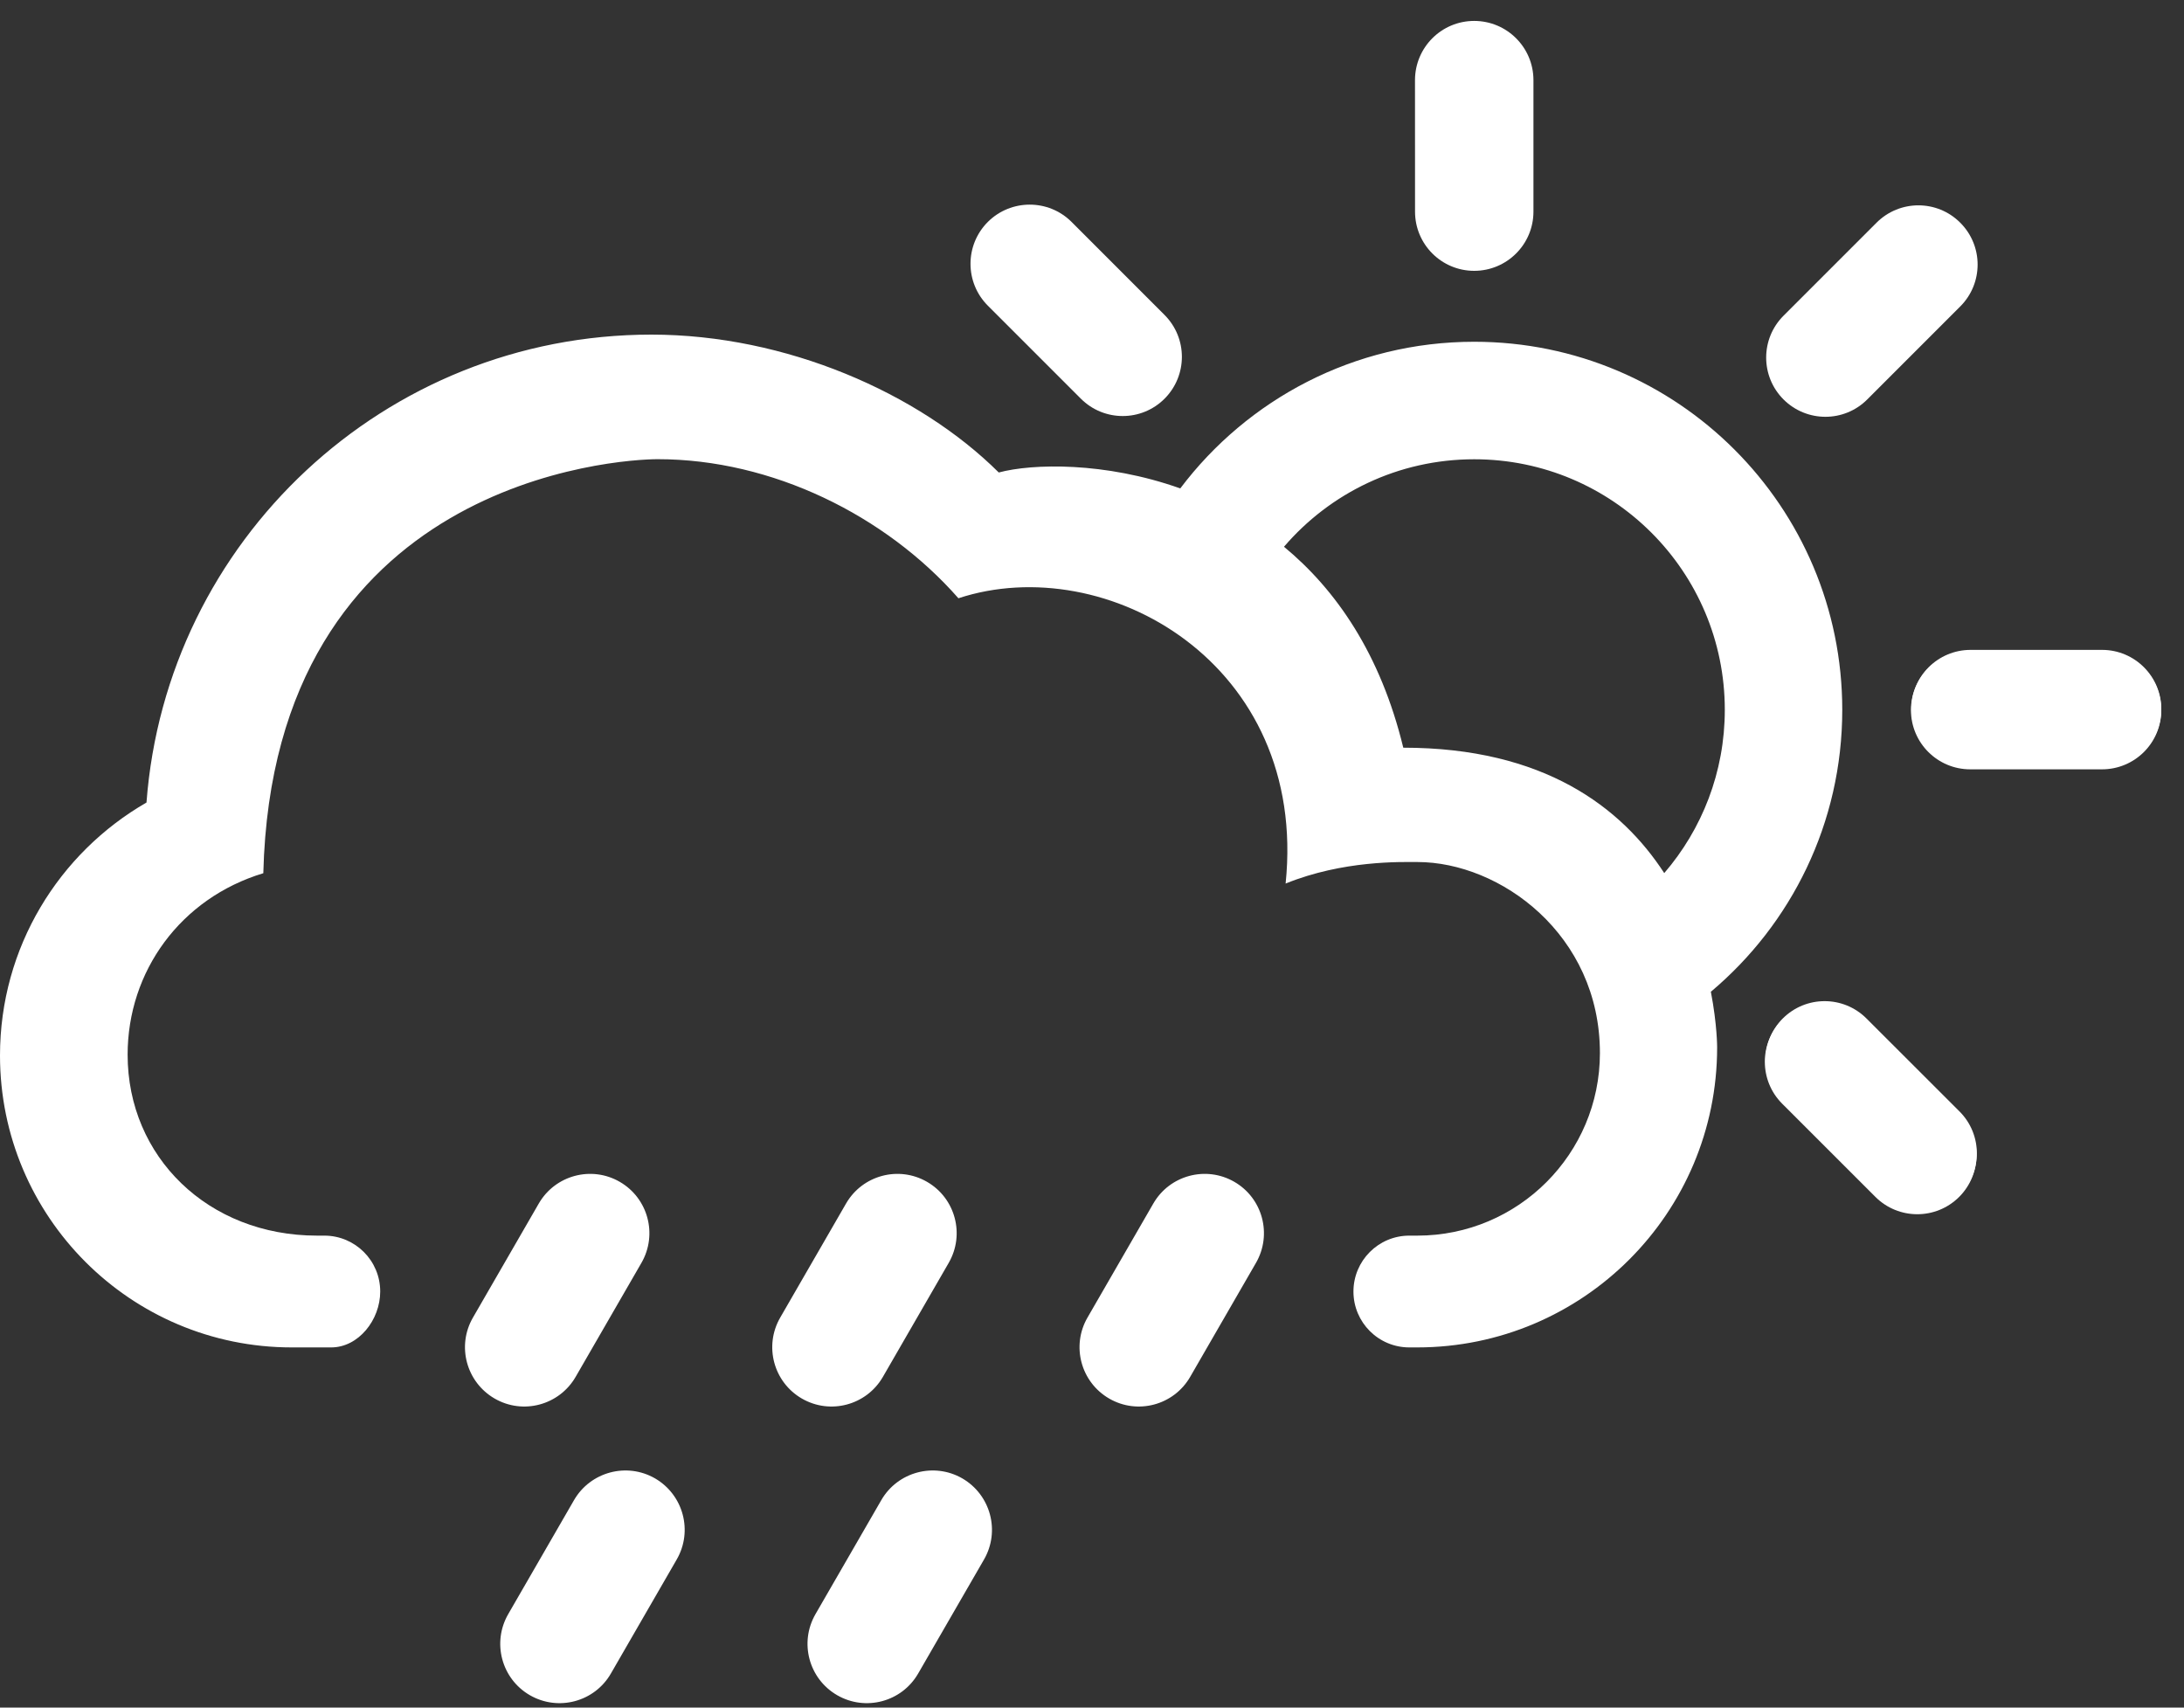 <?xml version="1.0" encoding="UTF-8"?>
<svg width="55px" height="43px" viewBox="0 0 55 43" version="1.1" xmlns="http://www.w3.org/2000/svg" xmlns:xlink="http://www.w3.org/1999/xlink">
    <rect x="0" y="0" width="55" height="43" fill="#333333" stroke="none"/>
    <!-- Generator: Sketch 52.5 (67469) - http://www.bohemiancoding.com/sketch -->
    <title>sw-11</title>
    <desc>Created with Sketch.</desc>
    <g id="Page-1" stroke="none" stroke-width="1" fill="none" fill-rule="evenodd">
        <g id="Weather-Icons-by-Daniel-VIerich" transform="translate(-60, -290)" fill="#FFFFFF">
            <g id="sw-11" transform="translate(60, 290)">
                <path d="M38.617,2.018 C38.617,1.193 37.948,0.527 37.125,0.527 C36.302,0.527 35.635,1.193 35.634,2.018 L35.635,5.33 C35.635,6.153 36.302,6.82 37.125,6.82 C37.948,6.82 38.617,6.153 38.617,5.33 L38.617,2.018" id="Fill-297"></path>
                <path d="M26.985,5.588 C26.404,5.008 25.46,5.008 24.877,5.588 C24.295,6.171 24.295,7.115 24.877,7.697 L27.219,10.039 C27.801,10.622 28.746,10.622 29.328,10.039 C29.909,9.456 29.909,8.514 29.327,7.931 L26.985,5.588" id="Fill-298"></path>
                <path d="M47.239,30.096 C47.819,30.68 48.764,30.68 49.347,30.097 C49.929,29.514 49.929,28.57 49.347,27.988 L47.004,25.647 C46.422,25.065 45.478,25.065 44.896,25.647 C44.314,26.228 44.314,27.172 44.896,27.754 L47.239,30.096" id="Fill-299"></path>
                <path d="M52.936,19.348 C53.76,19.348 54.428,18.68 54.428,17.856 C54.428,17.033 53.76,16.365 52.936,16.365 L49.626,16.365 C48.802,16.365 48.133,17.033 48.133,17.856 C48.133,18.68 48.802,19.348 49.626,19.347 L52.936,19.348" id="Fill-300"></path>
                <path d="M49.365,7.717 C49.948,7.135 49.949,6.19 49.365,5.608 C48.785,5.025 47.839,5.025 47.257,5.608 L44.915,7.95 C44.332,8.532 44.332,9.477 44.915,10.059 C45.498,10.641 46.442,10.641 47.023,10.059 L49.365,7.717" id="Fill-301"></path>
                <path d="M46.394,17.875 C46.394,12.756 42.244,8.606 37.125,8.606 C34.1,8.606 31.414,10.057 29.723,12.299 C27.82,11.623 25.996,11.672 25.152,11.898 C23.14,9.896 19.79,8.426 16.404,8.426 C9.687,8.426 4.184,13.618 3.689,20.209 C1.485,21.478 0,23.854 0,26.579 C0,30.64 3.29,33.93 7.349,33.93 L8.34,33.93 C9.027,33.93 9.575,33.239 9.575,32.522 C9.575,31.744 8.944,31.115 8.168,31.115 L7.985,31.115 C5.24,31.115 3.214,29.129 3.214,26.559 C3.214,24.459 4.548,22.619 6.631,21.989 C6.88,12.068 15.594,11.563 16.563,11.563 C19.442,11.563 22.299,12.975 24.136,15.065 C27.852,13.844 32.946,16.709 32.376,22.249 C33.827,21.661 35.279,21.707 35.694,21.707 C37.774,21.707 40.291,23.529 40.291,26.518 C40.291,29.057 38.231,31.115 35.694,31.115 L35.491,31.115 C34.714,31.115 34.084,31.746 34.084,32.523 C34.084,33.3 34.714,33.93 35.491,33.93 L35.688,33.93 C39.861,33.93 43.243,30.547 43.243,26.375 C43.243,26.375 43.245,25.803 43.085,24.974 C45.108,23.273 46.394,20.725 46.394,17.875 L46.394,17.875 Z M41.911,21.986 C40.832,20.326 38.877,18.828 35.339,18.828 C34.766,16.464 33.644,14.85 32.335,13.768 C33.492,12.419 35.209,11.565 37.125,11.565 C40.61,11.565 43.436,14.39 43.436,17.875 C43.436,19.445 42.861,20.882 41.911,21.986 L41.911,21.986 Z" id="Fill-302"></path>
                <path d="M46.994,25.682 C46.411,25.1 45.466,25.1 44.881,25.682 C44.298,26.265 44.299,27.211 44.881,27.793 L47.227,30.138 C47.81,30.722 48.755,30.722 49.339,30.139 C49.92,29.556 49.92,28.609 49.339,28.027 L46.994,25.682" id="Fill-303"></path>
                <path d="M52.934,16.388 L49.617,16.388 C48.793,16.388 48.124,17.057 48.124,17.881 C48.124,18.706 48.793,19.373 49.617,19.373 L52.934,19.373 C53.76,19.373 54.428,18.706 54.428,17.881 C54.428,17.057 53.76,16.388 52.934,16.388" id="Fill-304"></path>
                <path d="M16.154,31.8 C16.566,31.085 16.321,30.172 15.607,29.76 C14.894,29.348 13.98,29.593 13.568,30.307 L11.91,33.179 C11.497,33.893 11.743,34.805 12.457,35.218 C13.171,35.631 14.083,35.385 14.496,34.672 L16.154,31.8" id="Fill-305"></path>
                <path d="M23.892,31.8 C24.304,31.085 24.06,30.172 23.345,29.76 C22.631,29.348 21.718,29.593 21.306,30.307 L19.648,33.179 C19.236,33.893 19.48,34.805 20.194,35.218 C20.909,35.631 21.822,35.385 22.234,34.672 L23.892,31.8" id="Fill-306"></path>
                <path d="M17.042,39.27 C17.455,38.555 17.21,37.643 16.496,37.228 C15.782,36.817 14.869,37.063 14.456,37.775 L12.798,40.647 C12.386,41.362 12.63,42.275 13.344,42.688 C14.059,43.1 14.972,42.856 15.384,42.142 L17.042,39.27" id="Fill-307"></path>
                <path d="M31.63,31.8 C32.042,31.085 31.798,30.172 31.084,29.76 C30.37,29.348 29.456,29.593 29.044,30.307 L27.386,33.179 C26.974,33.893 27.219,34.805 27.933,35.218 C28.647,35.631 29.56,35.385 29.972,34.672 L31.63,31.8" id="Fill-308"></path>
                <path d="M24.781,39.27 C25.193,38.555 24.948,37.643 24.234,37.228 C23.519,36.817 22.606,37.063 22.194,37.775 L20.536,40.647 C20.124,41.362 20.368,42.275 21.083,42.688 C21.797,43.1 22.71,42.856 23.122,42.142 L24.781,39.27" id="Fill-309"></path>
            </g>
        </g>
    </g>
</svg>